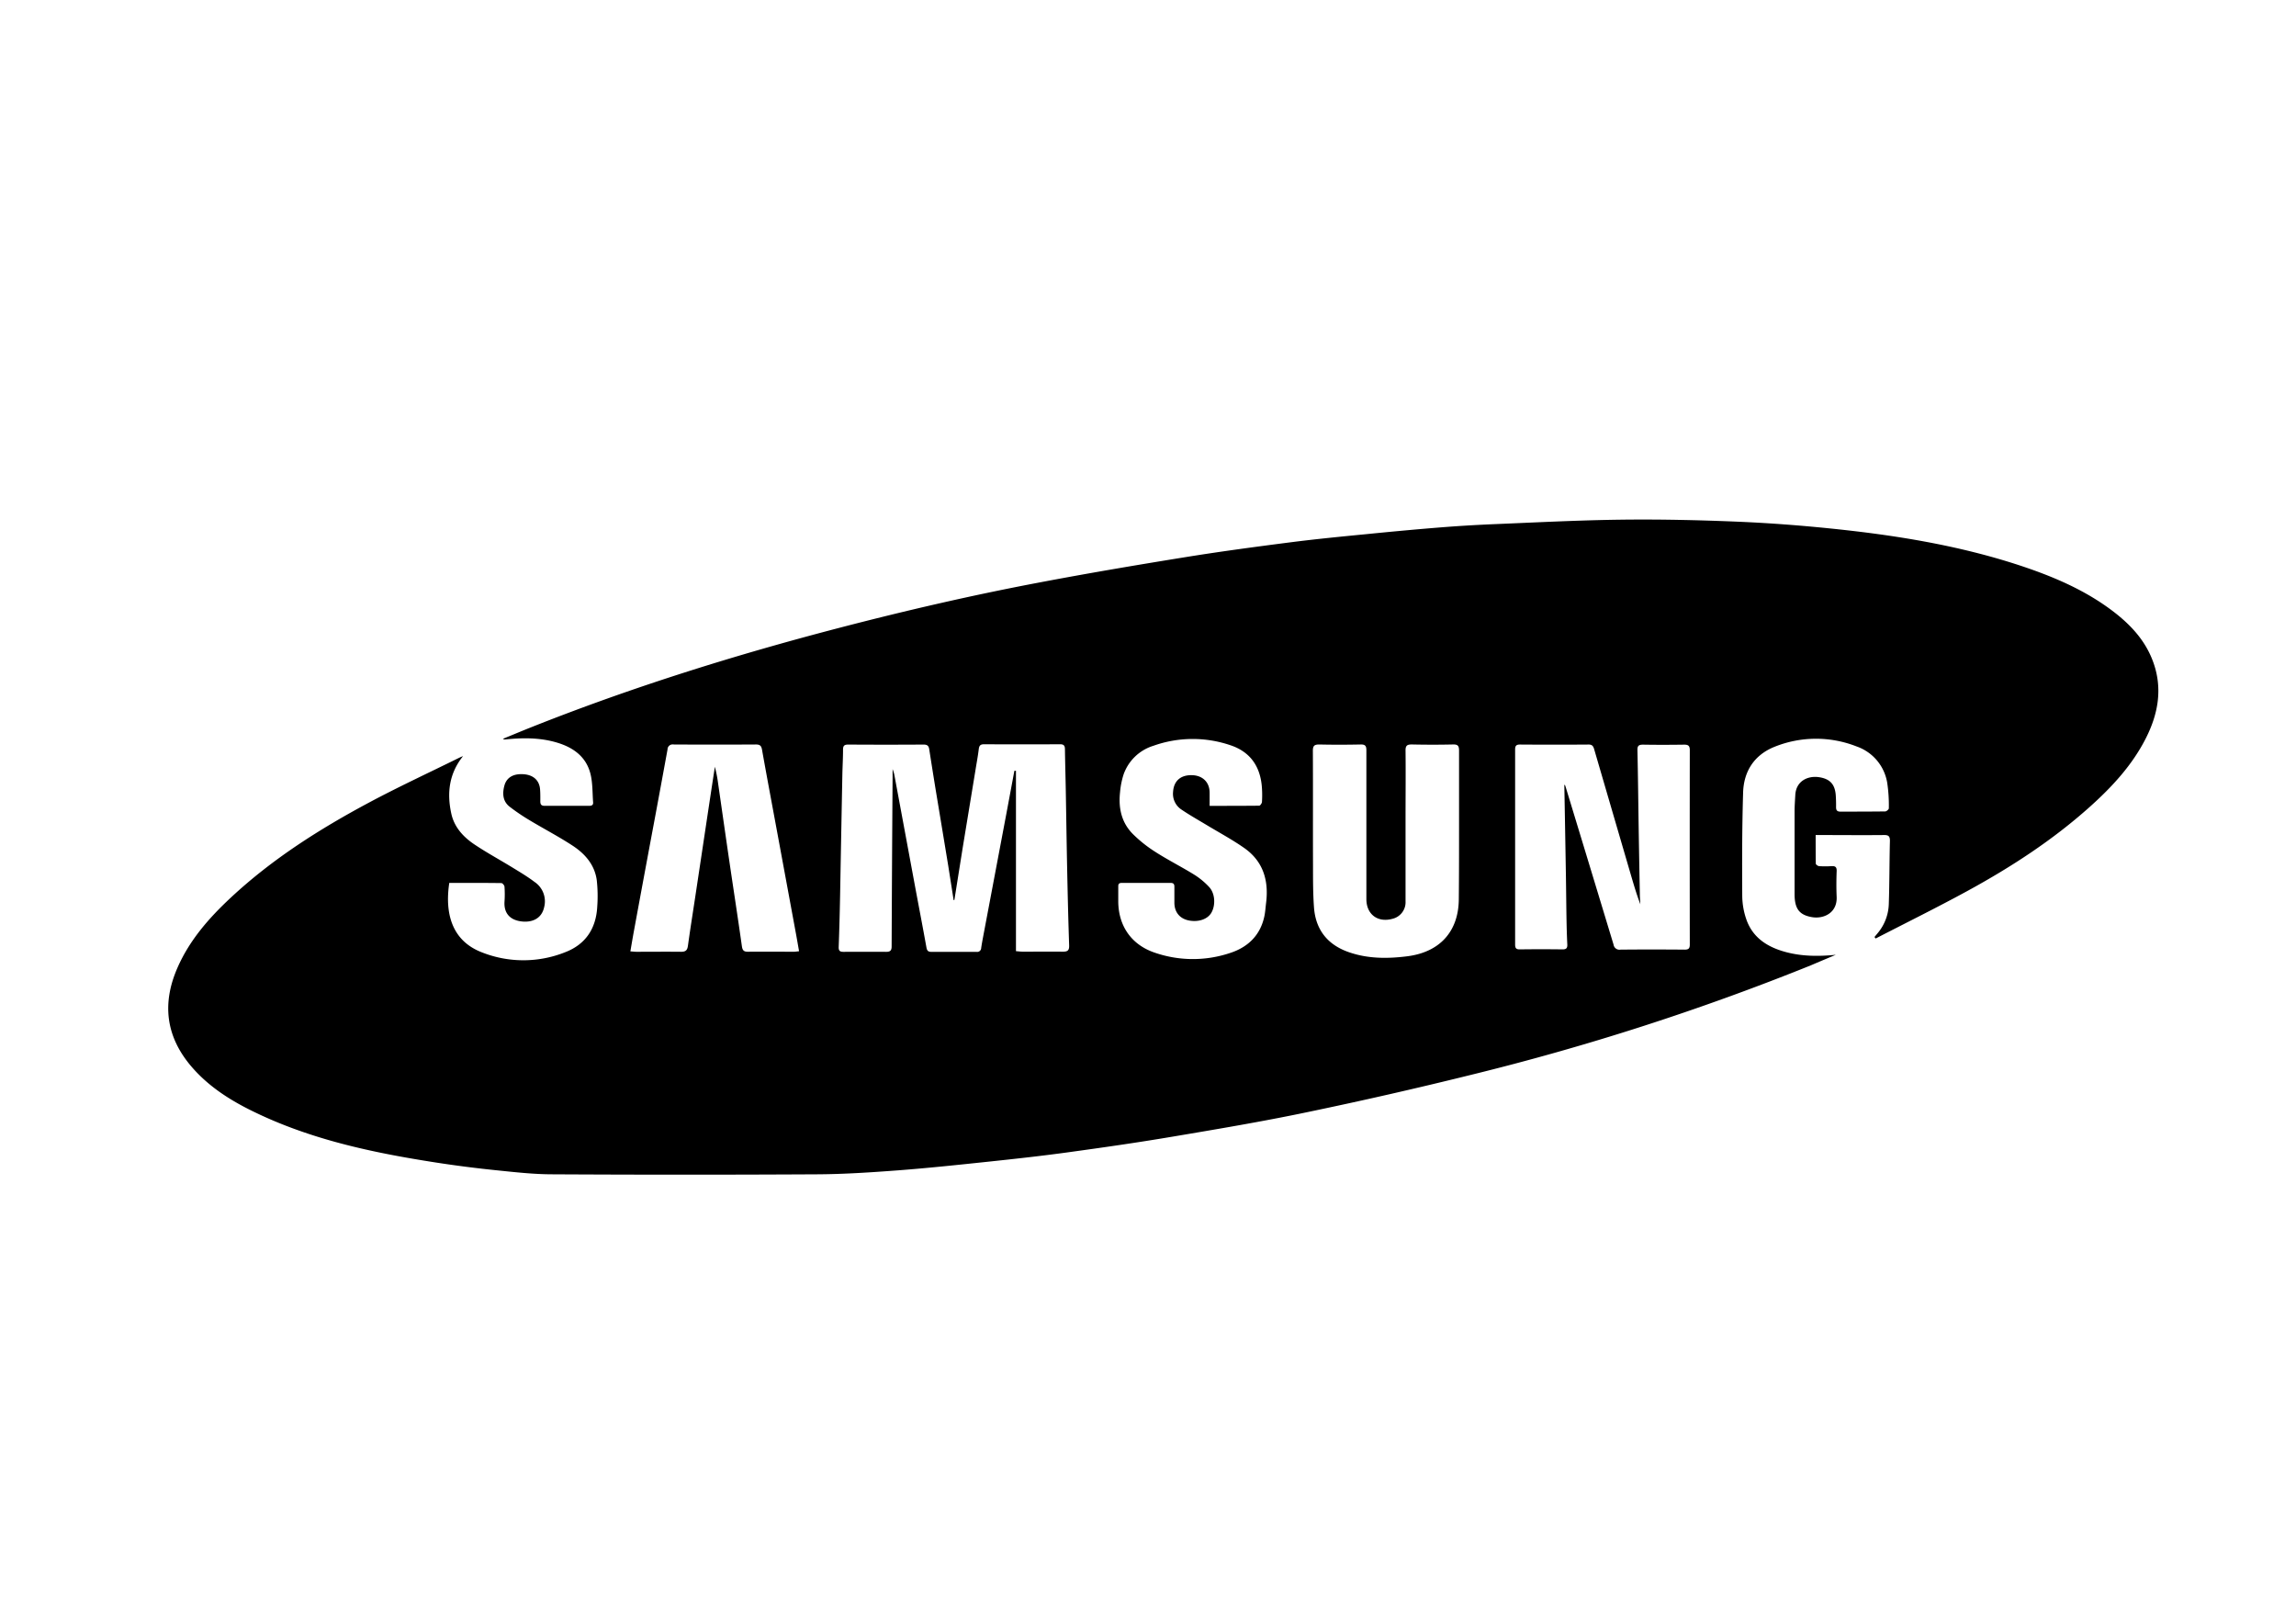 <svg id="Layer_1" data-name="Layer 1" xmlns="http://www.w3.org/2000/svg" viewBox="0 0 841.89 595.28"><title>samsunglogo</title><path d="M169.8,277.19c-5.16,6.43-6,13.61-4.28,21.26,1.14,4.95,4.47,8.49,8.54,11.2,4.49,3,9.25,5.58,13.85,8.4,2.74,1.68,5.52,3.33,8.08,5.27a8.55,8.55,0,0,1,3.54,9.26c-.93,4.31-4.54,5.68-8.3,5.23-4.32-.52-6.49-3.09-6.24-7.23a40,40,0,0,0,0-5.47c0-.5-.74-1.35-1.14-1.36-6.38-.09-12.75-.06-19.11-.06-1.65,10.93.78,21.12,11.89,25.43a41.32,41.32,0,0,0,30.73-.07c7.48-2.91,11.25-8.79,11.64-16.75a53.08,53.08,0,0,0-.18-9.6c-.75-5.62-4.28-9.66-8.8-12.63-5.12-3.36-10.57-6.19-15.82-9.35a73.23,73.23,0,0,1-7.37-5c-2.53-2-2.64-4.87-1.89-7.67.89-3.32,3.68-4.43,7-4.21,3.73.25,5.86,2.35,6.09,5.57.11,1.45.1,2.92.09,4.38,0,1.11.36,1.65,1.59,1.64,5.41,0,10.82,0,16.24,0,.9,0,1.62-.18,1.53-1.27-.26-3.44-.14-7-.93-10.29-1.52-6.34-6.22-9.78-12.2-11.59-6.21-1.88-12.56-1.86-18.94-1.19a1.37,1.37,0,0,1-1-.23c3.45-1.41,6.89-2.85,10.35-4.23,36.9-14.68,74.73-26.49,113.14-36.49,24.35-6.34,48.86-12,73.57-16.66,17.74-3.37,35.55-6.37,53.38-9.25,12.68-2.05,25.43-3.75,38.18-5.39,9.26-1.19,18.57-2.1,27.86-3,8.94-.9,17.88-1.73,26.84-2.45q10-.8,20-1.22c15.6-.64,31.21-1.46,46.82-1.65,14-.17,28,.14,41.94.71,11.58.47,23.16,1.34,34.7,2.52,23.38,2.39,46.54,6.08,69,13.41,12.17,4,23.91,8.9,34.24,16.67,6.56,4.93,12.11,10.77,15,18.61,3.63,9.74,2,19.12-2.55,28.13-5,9.92-12.45,17.94-20.65,25.28-13.53,12.11-28.66,21.95-44.53,30.63-11.18,6.11-22.62,11.75-33.94,17.59l-.43-.55,1.17-1.41a17.44,17.44,0,0,0,4.08-10.7c.26-7.71.22-15.43.41-23.15,0-1.71-.53-2.14-2.17-2.12-7.66.08-15.32,0-23,0h-2.06c0,3.6,0,7,.05,10.48,0,.33.76.88,1.2.92a34.43,34.43,0,0,0,4.56,0c1.37-.07,1.95.3,1.89,1.82-.12,3.16-.14,6.33,0,9.48.23,5.94-4.88,8.14-9.11,7.39-4.63-.82-6.31-3.09-6.32-8.45q0-15.14,0-30.29c0-2,.15-4,.26-6,.27-5.21,4.63-7.15,8.65-6.57,4.18.61,6,2.72,6.21,7,.08,1.33.11,2.67.09,4,0,1.12.37,1.64,1.6,1.63,5.47,0,10.95,0,16.42-.07.47,0,1.33-.74,1.33-1.13A55.45,55.45,0,0,0,692,287a17,17,0,0,0-11.2-13.33,40.68,40.68,0,0,0-30,.07c-7.46,2.95-11.39,8.91-11.64,16.79-.39,12.63-.39,25.28-.32,37.92a27,27,0,0,0,1.54,8.72c2.39,6.74,7.86,10.11,14.44,11.87,6,1.61,12.11,1.61,18.33,1l-4.48,1.88c-1.57.66-3.13,1.33-4.7,2a917.83,917.83,0,0,1-124.75,40.18q-29.9,7.41-60.09,13.68c-16.31,3.41-32.76,6.17-49.2,8.94-12.79,2.16-25.64,4-38.49,5.76-9.61,1.32-19.27,2.38-28.92,3.4-11,1.16-22,2.33-33,3.17-9.93.75-19.89,1.42-29.84,1.47q-48.53.27-97.06,0c-7,0-13.94-.8-20.88-1.51q-10.95-1.12-21.83-2.8c-23.8-3.69-47.26-8.67-69-19.69-7.85-4-15.09-8.87-20.86-15.67-9.27-10.94-10.68-23-5-36,4.41-10.12,11.53-18.25,19.49-25.68,15.27-14.26,32.77-25.33,51.1-35.11,10.65-5.68,21.62-10.76,32.45-16.11C168.7,277.64,169.25,277.43,169.8,277.19Zm180.15,52.75-.27.08q-1-6.36-2-12.72Q345.35,303.14,343,289q-1.16-7.17-2.28-14.35c-.19-1.23-.74-1.68-2.05-1.68q-13.77.09-27.55,0c-1.33,0-2,.26-2,1.8,0,3.1-.19,6.19-.25,9.29q-.43,22.15-.83,44.31c-.12,6.26-.28,12.52-.51,18.77-.05,1.39.39,1.83,1.72,1.82,5.23,0,10.46-.05,15.69,0,1.5,0,2-.49,2-2q.13-30.92.35-61.83c0-1.05,0-2.11,0-3.16a12.07,12.07,0,0,1,.74,2.62q3.72,20,7.43,40c1.42,7.62,2.89,15.22,4.26,22.85.21,1.15.69,1.53,1.78,1.53q8.3,0,16.6,0a1.46,1.46,0,0,0,1.68-1.45c.34-2.27.8-4.53,1.22-6.79L369,298.38l2.95-15.8.58,0v66.13c1.12.09,1.83.19,2.55.19,4.86,0,9.73-.06,14.59,0,1.78,0,2.43-.41,2.36-2.34-.33-9.66-.55-19.32-.75-29-.19-9.24-.31-18.48-.48-27.72-.09-5-.24-10.09-.31-15.13,0-1.26-.36-1.86-1.77-1.85q-14,.07-27.91,0c-1.35,0-1.76.53-1.92,1.79-.31,2.58-.8,5.14-1.21,7.71L353,310.79ZM573.6,287.76l.22,0c.12.32.25.63.35,1q8.76,28.76,17.48,57.53a2.17,2.17,0,0,0,2.52,1.86c7.84-.08,15.68-.07,23.53,0,1.4,0,1.91-.38,1.91-1.84q-.05-35.65,0-71.31c0-1.53-.53-2-2-2-5,.07-10.09.09-15.14,0-1.59,0-2.09.42-2.06,2,.21,9.72.31,19.45.46,29.17q.19,11.76.42,23.52c0,1.27.12,2.54.19,3.82-1.32-3.45-2.35-6.92-3.37-10.4q-6.78-23.19-13.55-46.38c-.31-1.07-.66-1.78-2.05-1.77-8.39.07-16.78.06-25.17,0-1.36,0-1.78.47-1.78,1.8q0,35.75,0,71.49c0,1.3.32,1.83,1.73,1.81q7.84-.11,15.68,0c1.41,0,1.78-.52,1.72-1.82-.15-3-.23-6.07-.29-9.11-.09-5.23-.13-10.45-.21-15.68Q573.91,304.6,573.6,287.76ZM535,303.11h0c0-9.3,0-18.6,0-27.9,0-1.71-.39-2.32-2.2-2.28-5,.12-10.09.11-15.14,0-1.73,0-2.3.44-2.28,2.23.09,8.27,0,16.54,0,24.8,0,10.15,0,20.31,0,30.46a6.25,6.25,0,0,1-4.84,6.44c-5.38,1.47-9.52-1.66-9.52-7.24q0-27.27,0-54.53c0-1.67-.45-2.19-2.14-2.15-5,.1-10.09.12-15.14,0-1.87,0-2.35.54-2.34,2.36.07,14.16,0,28.33.05,42.49,0,4.92,0,9.85.35,14.75.56,8.24,4.93,13.79,12.7,16.51,7,2.46,14.24,2.46,21.56,1.53,11.89-1.52,18.8-9.11,18.85-21C535,320.74,535,311.92,535,303.11ZM293,348.74c-.43-2.41-.78-4.5-1.17-6.58q-3.38-18.31-6.77-36.61c-1.89-10.24-3.82-20.47-5.65-30.72-.25-1.41-.76-1.89-2.22-1.89q-15.14.09-30.28,0a1.84,1.84,0,0,0-2.14,1.81q-2.19,12-4.41,23.93-4,21.34-7.92,42.67c-.45,2.42-.85,4.84-1.3,7.44.92.06,1.57.15,2.23.15,5.47,0,10.95-.06,16.42,0,1.75,0,2.25-.68,2.47-2.28.84-6.12,1.82-12.22,2.74-18.32q1.91-12.66,3.81-25.33,1.65-11,3.32-21.9a50.57,50.57,0,0,1,1.18,6.09c1.38,9.53,2.73,19.06,4.13,28.59,1.52,10.36,3.13,20.71,4.59,31.08.22,1.56.72,2.07,2.25,2.05,5.59-.06,11.19,0,16.78,0C291.6,348.93,292.18,348.82,293,348.74Zm150.57-53.3c6.26,0,12.21,0,18.16-.06.34,0,.93-.83,1-1.31a40.27,40.27,0,0,0,0-5.1c-.47-7.74-4.13-13.3-11.6-15.77a42.91,42.91,0,0,0-28.22.22,16.84,16.84,0,0,0-10.92,10.51,29.55,29.55,0,0,0-1.3,6.57c-.62,5.74.53,11.09,4.72,15.28a48.35,48.35,0,0,0,8.09,6.45c4.65,3,9.6,5.48,14.3,8.38a26.92,26.92,0,0,1,5.59,4.61c2.19,2.38,2.37,6.68.79,9.4-1.34,2.3-4.47,3.45-7.91,2.9s-5.59-2.86-5.65-6.45c0-2,0-4,0-6,0-1-.39-1.39-1.41-1.38q-8.94,0-17.88,0c-.93,0-1.31.33-1.29,1.27,0,1.95,0,3.89,0,5.84.17,8.72,4.8,15.41,13,18.33a42.86,42.86,0,0,0,28,.25c6.47-2.09,11-6.38,12.53-13.25.38-1.7.47-3.48.69-5.22,1-8.15-1.12-15.17-8-20-4.51-3.16-9.4-5.77-14.12-8.63-3-1.79-6-3.5-8.84-5.42a6.9,6.9,0,0,1-3.16-6.56c.25-3.94,2.7-6.18,6.86-6.11,3.92.07,6.48,2.52,6.54,6.31C443.56,292,443.54,293.59,443.54,295.44Z"/></svg>
